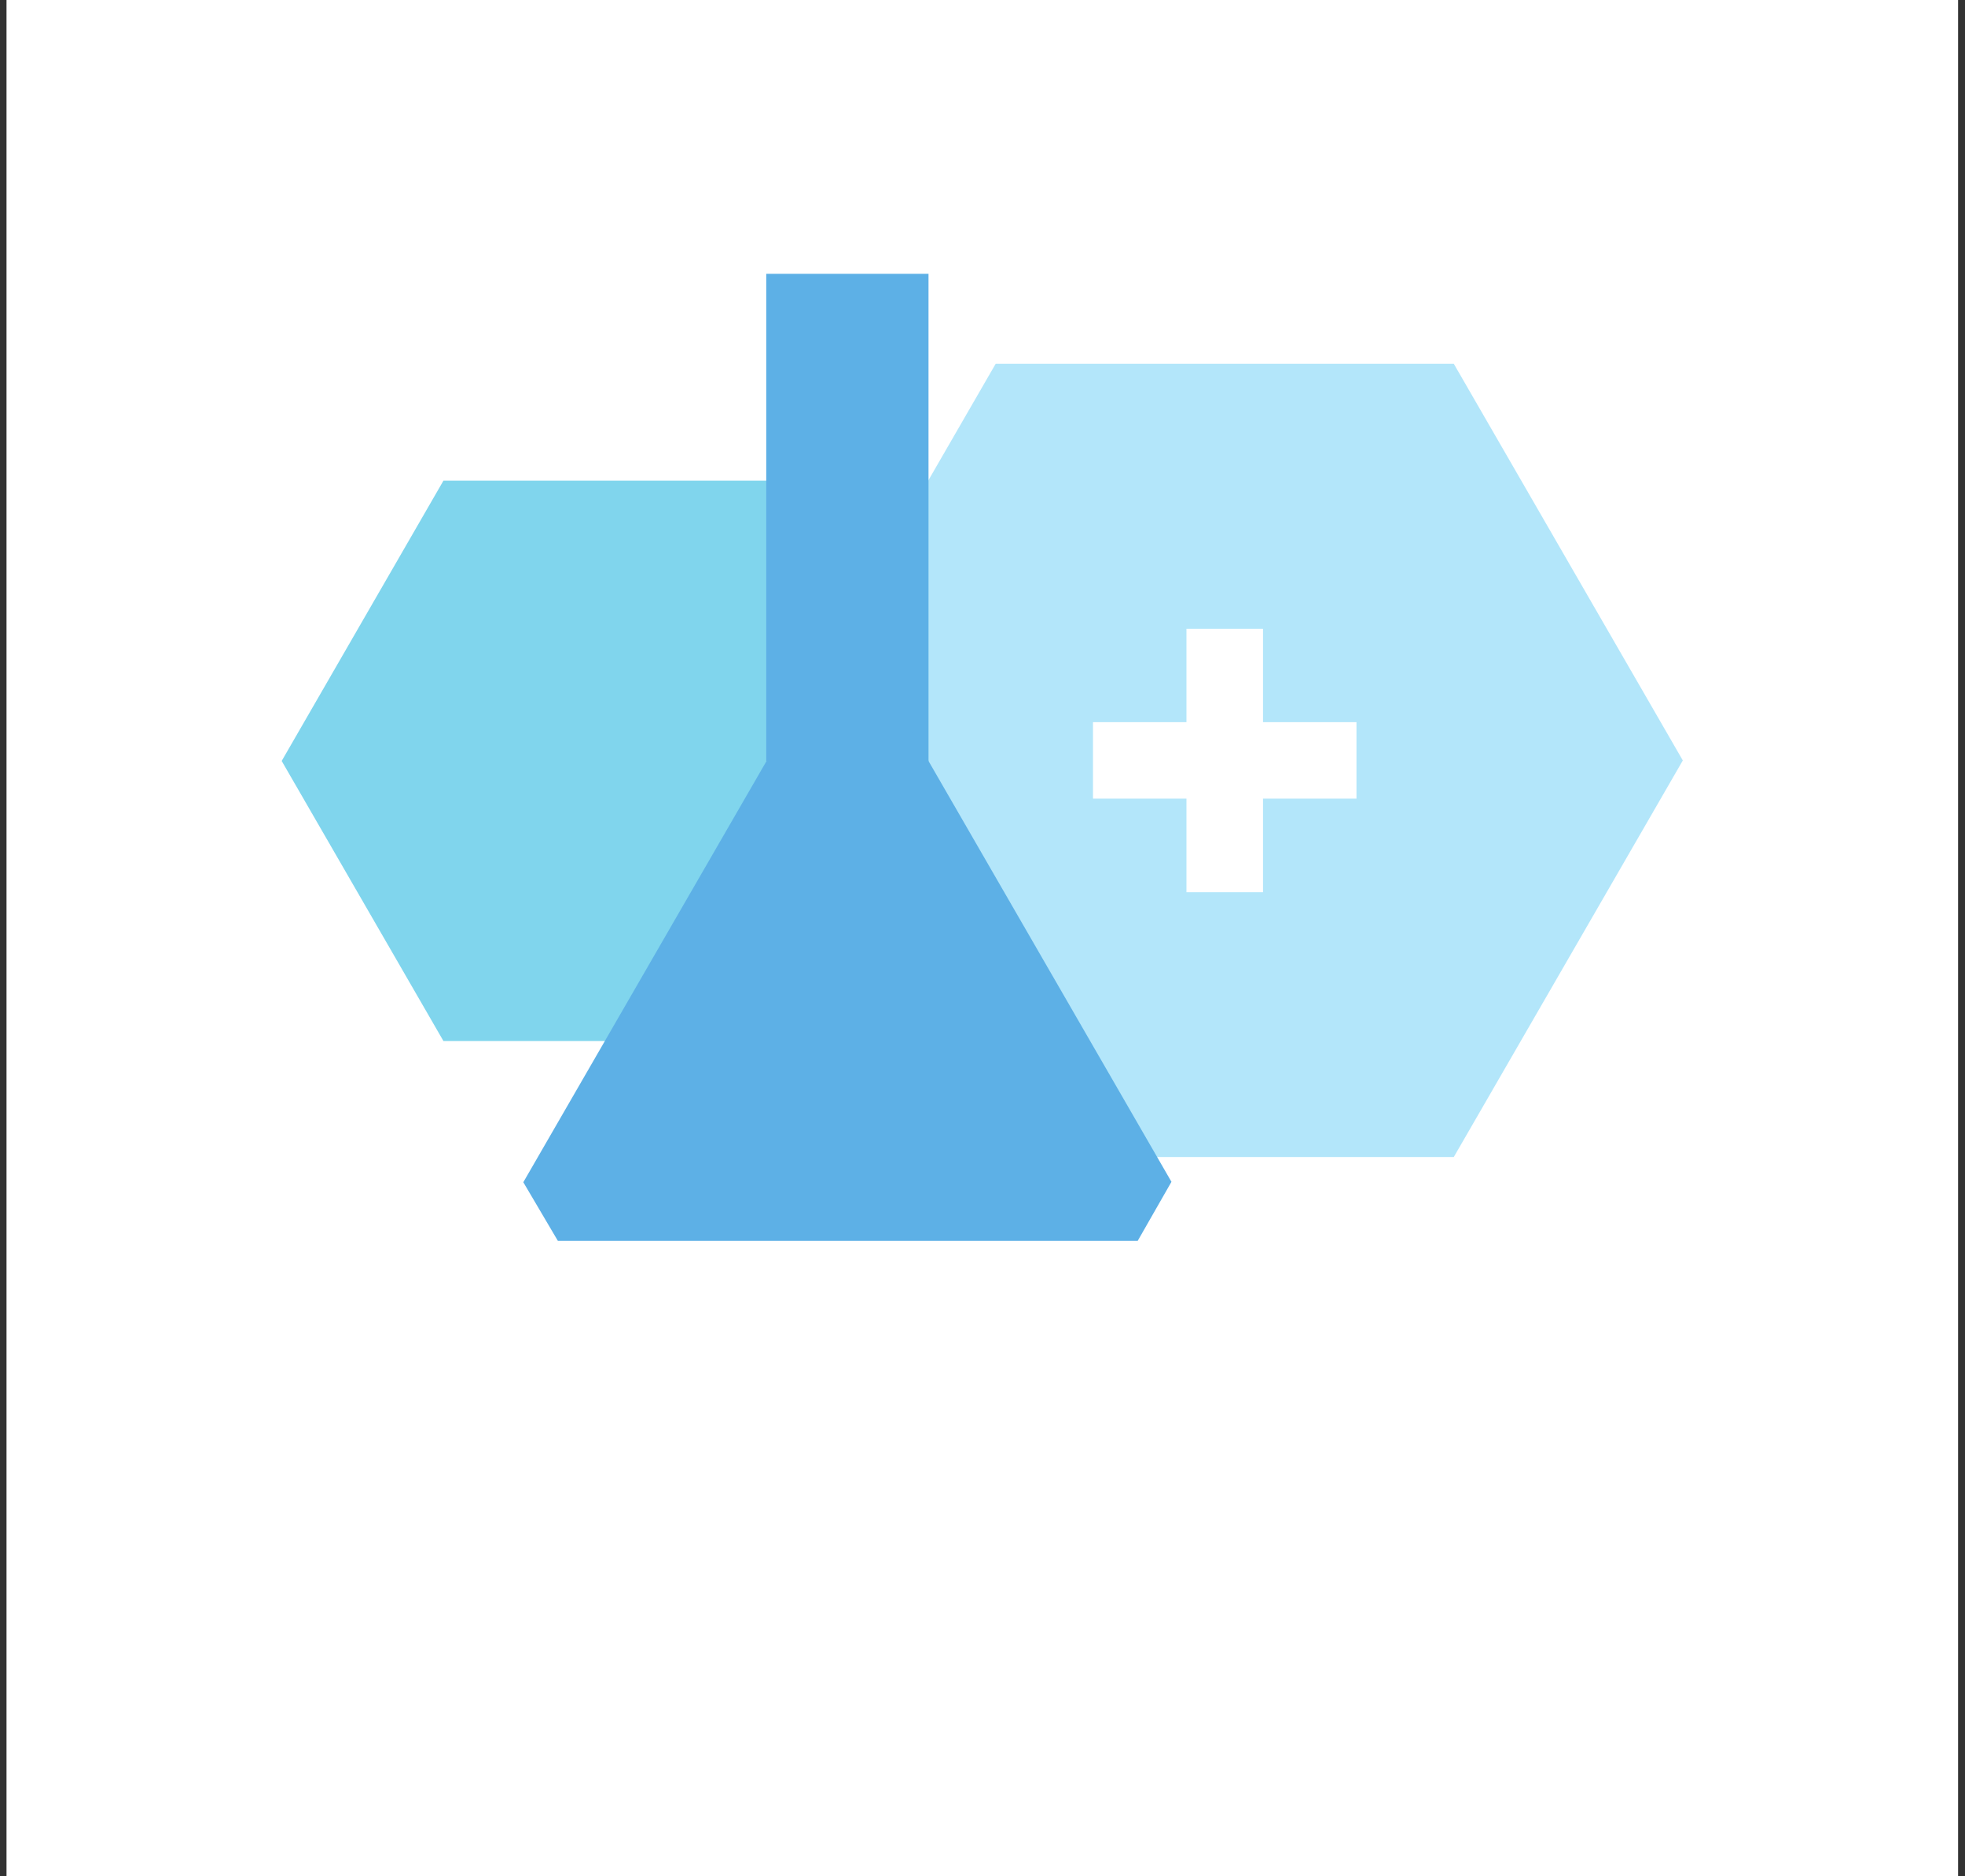 <svg xmlns="http://www.w3.org/2000/svg" version="1.1" xmlns:xlink="http://www.w3.org/1999/xlink" viewBox="0 0 16.661 15.911"><rect x="0" y="0" width="16.661" height="15.911" fill="#333333" stroke="none"/><g transform="matrix(0.854,0,0,0.854,2.373,12.563)"><rect width="19.376" height="19.376" x="-2.714" y="-15.082" fill="#ffffff"></rect><g transform="matrix(1,0,0,1,0,0)" clip-path="url(#SvgjsClipPath47665)"><g clip-path="url(#ce579c283-eff0-492a-963d-839a0817ea3b8f4a8627-54eb-4d59-88d0-c7188500a2d7)"><path d=" M 11.655 -11.099 L 7.107 -11.099 L 4.833 -7.16 L 7.107 -3.222 L 11.655 -3.222 L 13.929 -7.16 Z M 10.689 -6.781 L 9.761 -6.781 L 9.761 -5.852 L 9.001 -5.852 L 9.001 -6.781 L 8.073 -6.781 L 8.073 -7.54 L 9.001 -7.54 L 9.001 -8.468 L 9.761 -8.468 L 9.761 -7.54 L 10.689 -7.54 Z" fill="#b3e6fa" transform="matrix(1,0,0,1,0,0)" fill-rule="nonzero"></path></g><g clip-path="url(#de579c283-eff0-492a-963d-839a0817ea3b8f4a8627-54eb-4d59-88d0-c7188500a2d7)"><path d=" M 1.624 -4.374 L 0.018 -7.155 L 1.624 -9.938 L 4.836 -9.938 L 6.442 -7.155 L 4.836 -4.374 Z" fill="#80d5ed" transform="matrix(1,0,0,1,0,0)" fill-rule="nonzero"></path></g><g clip-path="url(#ee579c283-eff0-492a-963d-839a0817ea3b8f4a8627-54eb-4d59-88d0-c7188500a2d7)"><path d=" M 6.44 -7.154 L 4.829 -7.154 L 4.829 -11.992 L 6.44 -11.992 Z" fill="#5db0e6" transform="matrix(1,0,0,1,0,0)" fill-rule="nonzero"></path></g><g clip-path="url(#fe579c283-eff0-492a-963d-839a0817ea3b8f4a8627-54eb-4d59-88d0-c7188500a2d7)"><path d=" M 2.76 -2.39 L 8.517 -2.39 L 8.852 -2.976 L 5.636 -8.547 L 2.417 -2.972 Z" fill="#5db0e6" transform="matrix(1,0,0,1,0,0)" fill-rule="nonzero"></path></g></g><g><path d=" M 0.166 1.187 Q 0.147 1.187 0.135 1.176 Q 0.124 1.164 0.124 1.146 L 0.124 0.059 Q 0.124 0.04 0.135 0.028 Q 0.147 0.017 0.166 0.017 L 0.912 0.017 Q 0.93 0.017 0.942 0.028 Q 0.953 0.04 0.953 0.059 L 0.953 0.201 Q 0.953 0.219 0.942 0.231 Q 0.93 0.243 0.912 0.243 L 0.385 0.243 L 0.385 0.525 L 0.878 0.525 Q 0.896 0.525 0.908 0.537 Q 0.92 0.549 0.92 0.567 L 0.92 0.709 Q 0.92 0.726 0.908 0.738 Q 0.896 0.749 0.878 0.749 L 0.385 0.749 L 0.385 1.146 Q 0.385 1.164 0.373 1.176 Q 0.361 1.187 0.343 1.187 L 0.166 1.187 M 1.182 1.187 Q 1.164 1.187 1.152 1.176 Q 1.141 1.164 1.141 1.146 L 1.141 0.059 Q 1.141 0.04 1.152 0.028 Q 1.164 0.017 1.182 0.017 L 1.368 0.017 Q 1.387 0.017 1.398 0.028 Q 1.41 0.04 1.41 0.059 L 1.41 0.963 L 1.928 0.963 Q 1.947 0.963 1.959 0.975 Q 1.97 0.987 1.97 1.005 L 1.97 1.146 Q 1.97 1.164 1.959 1.176 Q 1.947 1.187 1.928 1.187 L 1.182 1.187 M 2.054 1.187 Q 2.039 1.187 2.029 1.177 Q 2.019 1.166 2.019 1.152 Q 2.019 1.144 2.02 1.137 L 2.418 0.062 Q 2.423 0.043 2.439 0.03 Q 2.454 0.017 2.48 0.017 L 2.694 0.017 Q 2.721 0.017 2.736 0.03 Q 2.751 0.043 2.756 0.062 L 3.154 1.137 Q 3.156 1.144 3.156 1.152 Q 3.156 1.166 3.146 1.177 Q 3.136 1.187 3.121 1.187 L 2.947 1.187 Q 2.922 1.187 2.91 1.176 Q 2.898 1.164 2.895 1.154 L 2.823 0.967 L 2.352 0.967 L 2.28 1.154 Q 2.276 1.164 2.265 1.176 Q 2.253 1.187 2.228 1.187 L 2.054 1.187 M 2.413 0.751 L 2.76 0.751 L 2.587 0.269 L 2.413 0.751 M 3.701 1.204 Q 3.541 1.204 3.433 1.157 Q 3.325 1.111 3.27 1.035 Q 3.215 0.96 3.211 0.875 Q 3.211 0.861 3.221 0.85 Q 3.231 0.84 3.246 0.84 L 3.425 0.84 Q 3.447 0.84 3.459 0.849 Q 3.47 0.858 3.48 0.871 Q 3.492 0.9 3.518 0.927 Q 3.544 0.953 3.589 0.971 Q 3.634 0.988 3.701 0.988 Q 3.81 0.988 3.864 0.953 Q 3.919 0.918 3.919 0.858 Q 3.919 0.815 3.889 0.788 Q 3.86 0.761 3.797 0.739 Q 3.735 0.718 3.631 0.692 Q 3.506 0.666 3.418 0.623 Q 3.33 0.58 3.286 0.513 Q 3.241 0.445 3.241 0.345 Q 3.241 0.244 3.297 0.166 Q 3.352 0.089 3.452 0.044 Q 3.552 -4.440892098500626e-16 3.691 -4.440892098500626e-16 Q 3.803 -4.440892098500626e-16 3.889 0.03 Q 3.976 0.06 4.033 0.109 Q 4.091 0.157 4.121 0.212 Q 4.151 0.268 4.153 0.319 Q 4.153 0.333 4.143 0.344 Q 4.133 0.355 4.118 0.355 L 3.93 0.355 Q 3.914 0.355 3.9 0.348 Q 3.887 0.341 3.879 0.324 Q 3.869 0.281 3.819 0.248 Q 3.77 0.216 3.691 0.216 Q 3.609 0.216 3.562 0.246 Q 3.514 0.276 3.514 0.338 Q 3.514 0.378 3.538 0.406 Q 3.562 0.433 3.62 0.454 Q 3.678 0.475 3.773 0.5 Q 3.92 0.53 4.012 0.572 Q 4.104 0.614 4.148 0.68 Q 4.191 0.746 4.191 0.846 Q 4.191 0.958 4.129 1.039 Q 4.066 1.119 3.956 1.162 Q 3.847 1.204 3.701 1.204 M 4.41 1.187 Q 4.392 1.187 4.38 1.176 Q 4.369 1.164 4.369 1.146 L 4.369 0.059 Q 4.369 0.04 4.38 0.028 Q 4.392 0.017 4.41 0.017 L 4.588 0.017 Q 4.606 0.017 4.618 0.028 Q 4.629 0.04 4.629 0.059 L 4.629 0.44 L 4.974 0.049 Q 4.981 0.038 4.997 0.028 Q 5.012 0.017 5.039 0.017 L 5.242 0.017 Q 5.257 0.017 5.267 0.028 Q 5.277 0.038 5.277 0.052 Q 5.277 0.064 5.27 0.072 L 4.84 0.577 L 5.302 1.132 Q 5.309 1.139 5.309 1.152 Q 5.309 1.166 5.298 1.177 Q 5.288 1.187 5.273 1.187 L 5.064 1.187 Q 5.034 1.187 5.019 1.174 Q 5.004 1.161 4.999 1.156 L 4.629 0.728 L 4.629 1.146 Q 4.629 1.164 4.618 1.176 Q 4.606 1.187 4.588 1.187 L 4.41 1.187 M 5.849 1.187 Q 5.832 1.187 5.819 1.176 Q 5.807 1.164 5.807 1.146 L 5.807 0.059 Q 5.807 0.04 5.819 0.028 Q 5.832 0.017 5.849 0.017 L 6.004 0.017 Q 6.029 0.017 6.042 0.03 Q 6.054 0.043 6.059 0.05 L 6.367 0.617 L 6.678 0.05 Q 6.682 0.043 6.694 0.03 Q 6.707 0.017 6.732 0.017 L 6.887 0.017 Q 6.906 0.017 6.917 0.028 Q 6.929 0.04 6.929 0.059 L 6.929 1.146 Q 6.929 1.164 6.917 1.176 Q 6.906 1.187 6.887 1.187 L 6.717 1.187 Q 6.7 1.187 6.688 1.176 Q 6.677 1.164 6.677 1.146 L 6.677 0.47 L 6.464 0.868 Q 6.456 0.883 6.442 0.895 Q 6.429 0.906 6.407 0.906 L 6.329 0.906 Q 6.307 0.906 6.294 0.895 Q 6.28 0.883 6.272 0.868 L 6.059 0.47 L 6.059 1.146 Q 6.059 1.164 6.048 1.176 Q 6.036 1.187 6.019 1.187 L 5.849 1.187 M 7.106 1.187 Q 7.091 1.187 7.081 1.177 Q 7.071 1.166 7.071 1.152 Q 7.071 1.144 7.073 1.137 L 7.471 0.062 Q 7.476 0.043 7.491 0.03 Q 7.506 0.017 7.533 0.017 L 7.747 0.017 Q 7.774 0.017 7.789 0.03 Q 7.804 0.043 7.809 0.062 L 8.207 1.137 Q 8.209 1.144 8.209 1.152 Q 8.209 1.166 8.199 1.177 Q 8.188 1.187 8.173 1.187 L 8 1.187 Q 7.974 1.187 7.963 1.176 Q 7.951 1.164 7.948 1.154 L 7.876 0.967 L 7.404 0.967 L 7.332 1.154 Q 7.329 1.164 7.317 1.176 Q 7.305 1.187 7.28 1.187 L 7.106 1.187 M 7.466 0.751 L 7.812 0.751 L 7.64 0.269 L 7.466 0.751 M 8.393 1.187 Q 8.374 1.187 8.362 1.176 Q 8.351 1.164 8.351 1.146 L 8.351 0.059 Q 8.351 0.04 8.362 0.028 Q 8.374 0.017 8.393 0.017 L 8.545 0.017 Q 8.57 0.017 8.581 0.028 Q 8.593 0.04 8.597 0.047 L 9.043 0.744 L 9.043 0.059 Q 9.043 0.04 9.055 0.028 Q 9.067 0.017 9.083 0.017 L 9.254 0.017 Q 9.272 0.017 9.284 0.028 Q 9.296 0.04 9.296 0.059 L 9.296 1.146 Q 9.296 1.162 9.284 1.175 Q 9.272 1.187 9.254 1.187 L 9.1 1.187 Q 9.075 1.187 9.064 1.175 Q 9.053 1.162 9.048 1.157 L 8.603 0.482 L 8.603 1.146 Q 8.603 1.164 8.592 1.176 Q 8.58 1.187 8.561 1.187 L 8.393 1.187 M 9.473 1.187 Q 9.458 1.187 9.448 1.177 Q 9.438 1.166 9.438 1.152 Q 9.438 1.144 9.44 1.137 L 9.838 0.062 Q 9.843 0.043 9.858 0.03 Q 9.873 0.017 9.899 0.017 L 10.114 0.017 Q 10.14 0.017 10.155 0.03 Q 10.17 0.043 10.175 0.062 L 10.573 1.137 Q 10.575 1.144 10.575 1.152 Q 10.575 1.166 10.565 1.177 Q 10.555 1.187 10.54 1.187 L 10.366 1.187 Q 10.341 1.187 10.329 1.176 Q 10.318 1.164 10.314 1.154 L 10.242 0.967 L 9.771 0.967 L 9.699 1.154 Q 9.695 1.164 9.684 1.176 Q 9.672 1.187 9.647 1.187 L 9.473 1.187 M 9.833 0.751 L 10.179 0.751 L 10.006 0.269 L 9.833 0.751 M 11.162 1.204 Q 11.005 1.204 10.894 1.152 Q 10.782 1.099 10.721 0.998 Q 10.66 0.896 10.655 0.753 Q 10.654 0.681 10.654 0.599 Q 10.654 0.517 10.655 0.443 Q 10.66 0.303 10.721 0.204 Q 10.782 0.105 10.895 0.053 Q 11.008 -4.440892098500626e-16 11.162 -4.440892098500626e-16 Q 11.286 -4.440892098500626e-16 11.38 0.032 Q 11.473 0.064 11.537 0.115 Q 11.6 0.166 11.634 0.226 Q 11.667 0.286 11.669 0.341 Q 11.669 0.356 11.659 0.367 Q 11.649 0.378 11.632 0.378 L 11.425 0.378 Q 11.408 0.378 11.399 0.371 Q 11.39 0.365 11.383 0.351 Q 11.371 0.321 11.345 0.29 Q 11.319 0.259 11.276 0.237 Q 11.232 0.216 11.162 0.216 Q 11.057 0.216 10.996 0.271 Q 10.935 0.326 10.93 0.452 Q 10.925 0.595 10.93 0.744 Q 10.935 0.875 10.997 0.932 Q 11.06 0.988 11.165 0.988 Q 11.234 0.988 11.288 0.964 Q 11.343 0.94 11.375 0.888 Q 11.406 0.836 11.406 0.756 L 11.406 0.714 L 11.224 0.714 Q 11.207 0.714 11.196 0.702 Q 11.184 0.689 11.184 0.672 L 11.184 0.565 Q 11.184 0.547 11.196 0.535 Q 11.207 0.523 11.224 0.523 L 11.634 0.523 Q 11.652 0.523 11.664 0.535 Q 11.676 0.547 11.676 0.565 L 11.676 0.748 Q 11.676 0.891 11.613 0.993 Q 11.55 1.095 11.434 1.15 Q 11.318 1.204 11.162 1.204 M 11.92 1.187 Q 11.901 1.187 11.89 1.176 Q 11.878 1.164 11.878 1.146 L 11.878 0.059 Q 11.878 0.04 11.89 0.028 Q 11.901 0.017 11.92 0.017 L 12.677 0.017 Q 12.696 0.017 12.708 0.028 Q 12.719 0.04 12.719 0.059 L 12.719 0.192 Q 12.719 0.209 12.708 0.221 Q 12.696 0.232 12.677 0.232 L 12.136 0.232 L 12.136 0.495 L 12.641 0.495 Q 12.659 0.495 12.671 0.507 Q 12.682 0.518 12.682 0.537 L 12.682 0.661 Q 12.682 0.677 12.671 0.689 Q 12.659 0.701 12.641 0.701 L 12.136 0.701 L 12.136 0.972 L 12.691 0.972 Q 12.709 0.972 12.721 0.983 Q 12.733 0.995 12.733 1.014 L 12.733 1.146 Q 12.733 1.164 12.721 1.176 Q 12.709 1.187 12.691 1.187 L 11.92 1.187 M 12.972 1.187 Q 12.953 1.187 12.942 1.176 Q 12.93 1.164 12.93 1.146 L 12.93 0.059 Q 12.93 0.04 12.942 0.028 Q 12.953 0.017 12.972 0.017 L 13.415 0.017 Q 13.624 0.017 13.745 0.113 Q 13.865 0.209 13.865 0.39 Q 13.865 0.512 13.806 0.594 Q 13.748 0.676 13.649 0.716 L 13.885 1.134 Q 13.89 1.144 13.89 1.152 Q 13.89 1.166 13.88 1.177 Q 13.87 1.187 13.855 1.187 L 13.669 1.187 Q 13.639 1.187 13.624 1.172 Q 13.609 1.156 13.602 1.142 L 13.398 0.759 L 13.196 0.759 L 13.196 1.146 Q 13.196 1.164 13.184 1.176 Q 13.173 1.187 13.154 1.187 L 12.972 1.187 M 13.196 0.547 L 13.41 0.547 Q 13.502 0.547 13.546 0.505 Q 13.591 0.463 13.591 0.388 Q 13.591 0.313 13.547 0.269 Q 13.504 0.226 13.41 0.226 L 13.196 0.226 L 13.196 0.547" fill="#ffffff" fill-rule="nonzero"></path></g><g></g></g><defs><clipPath id="SvgjsClipPath47665"><path d=" M 0.018 -11.992 h 13.911 v 9.602 h -13.911 Z"></path></clipPath><clipPath id="ce579c283-eff0-492a-963d-839a0817ea3b8f4a8627-54eb-4d59-88d0-c7188500a2d7"><path d=" M 4.599 -11.333 L 14.164 -11.333 L 14.164 -2.987 L 4.599 -2.987 Z"></path></clipPath><clipPath id="de579c283-eff0-492a-963d-839a0817ea3b8f4a8627-54eb-4d59-88d0-c7188500a2d7"><path d=" M -0.217 -10.172 L 6.677 -10.172 L 6.677 -4.139 L -0.217 -4.139 Z"></path></clipPath><clipPath id="ee579c283-eff0-492a-963d-839a0817ea3b8f4a8627-54eb-4d59-88d0-c7188500a2d7"><path d=" M 4.594 -12.226 L 6.674 -12.226 L 6.674 -6.92 L 4.594 -6.92 Z"></path></clipPath><clipPath id="fe579c283-eff0-492a-963d-839a0817ea3b8f4a8627-54eb-4d59-88d0-c7188500a2d7"><path d=" M 2.183 -8.782 L 9.086 -8.782 L 9.086 -2.156 L 2.183 -2.156 Z"></path></clipPath></defs></svg>